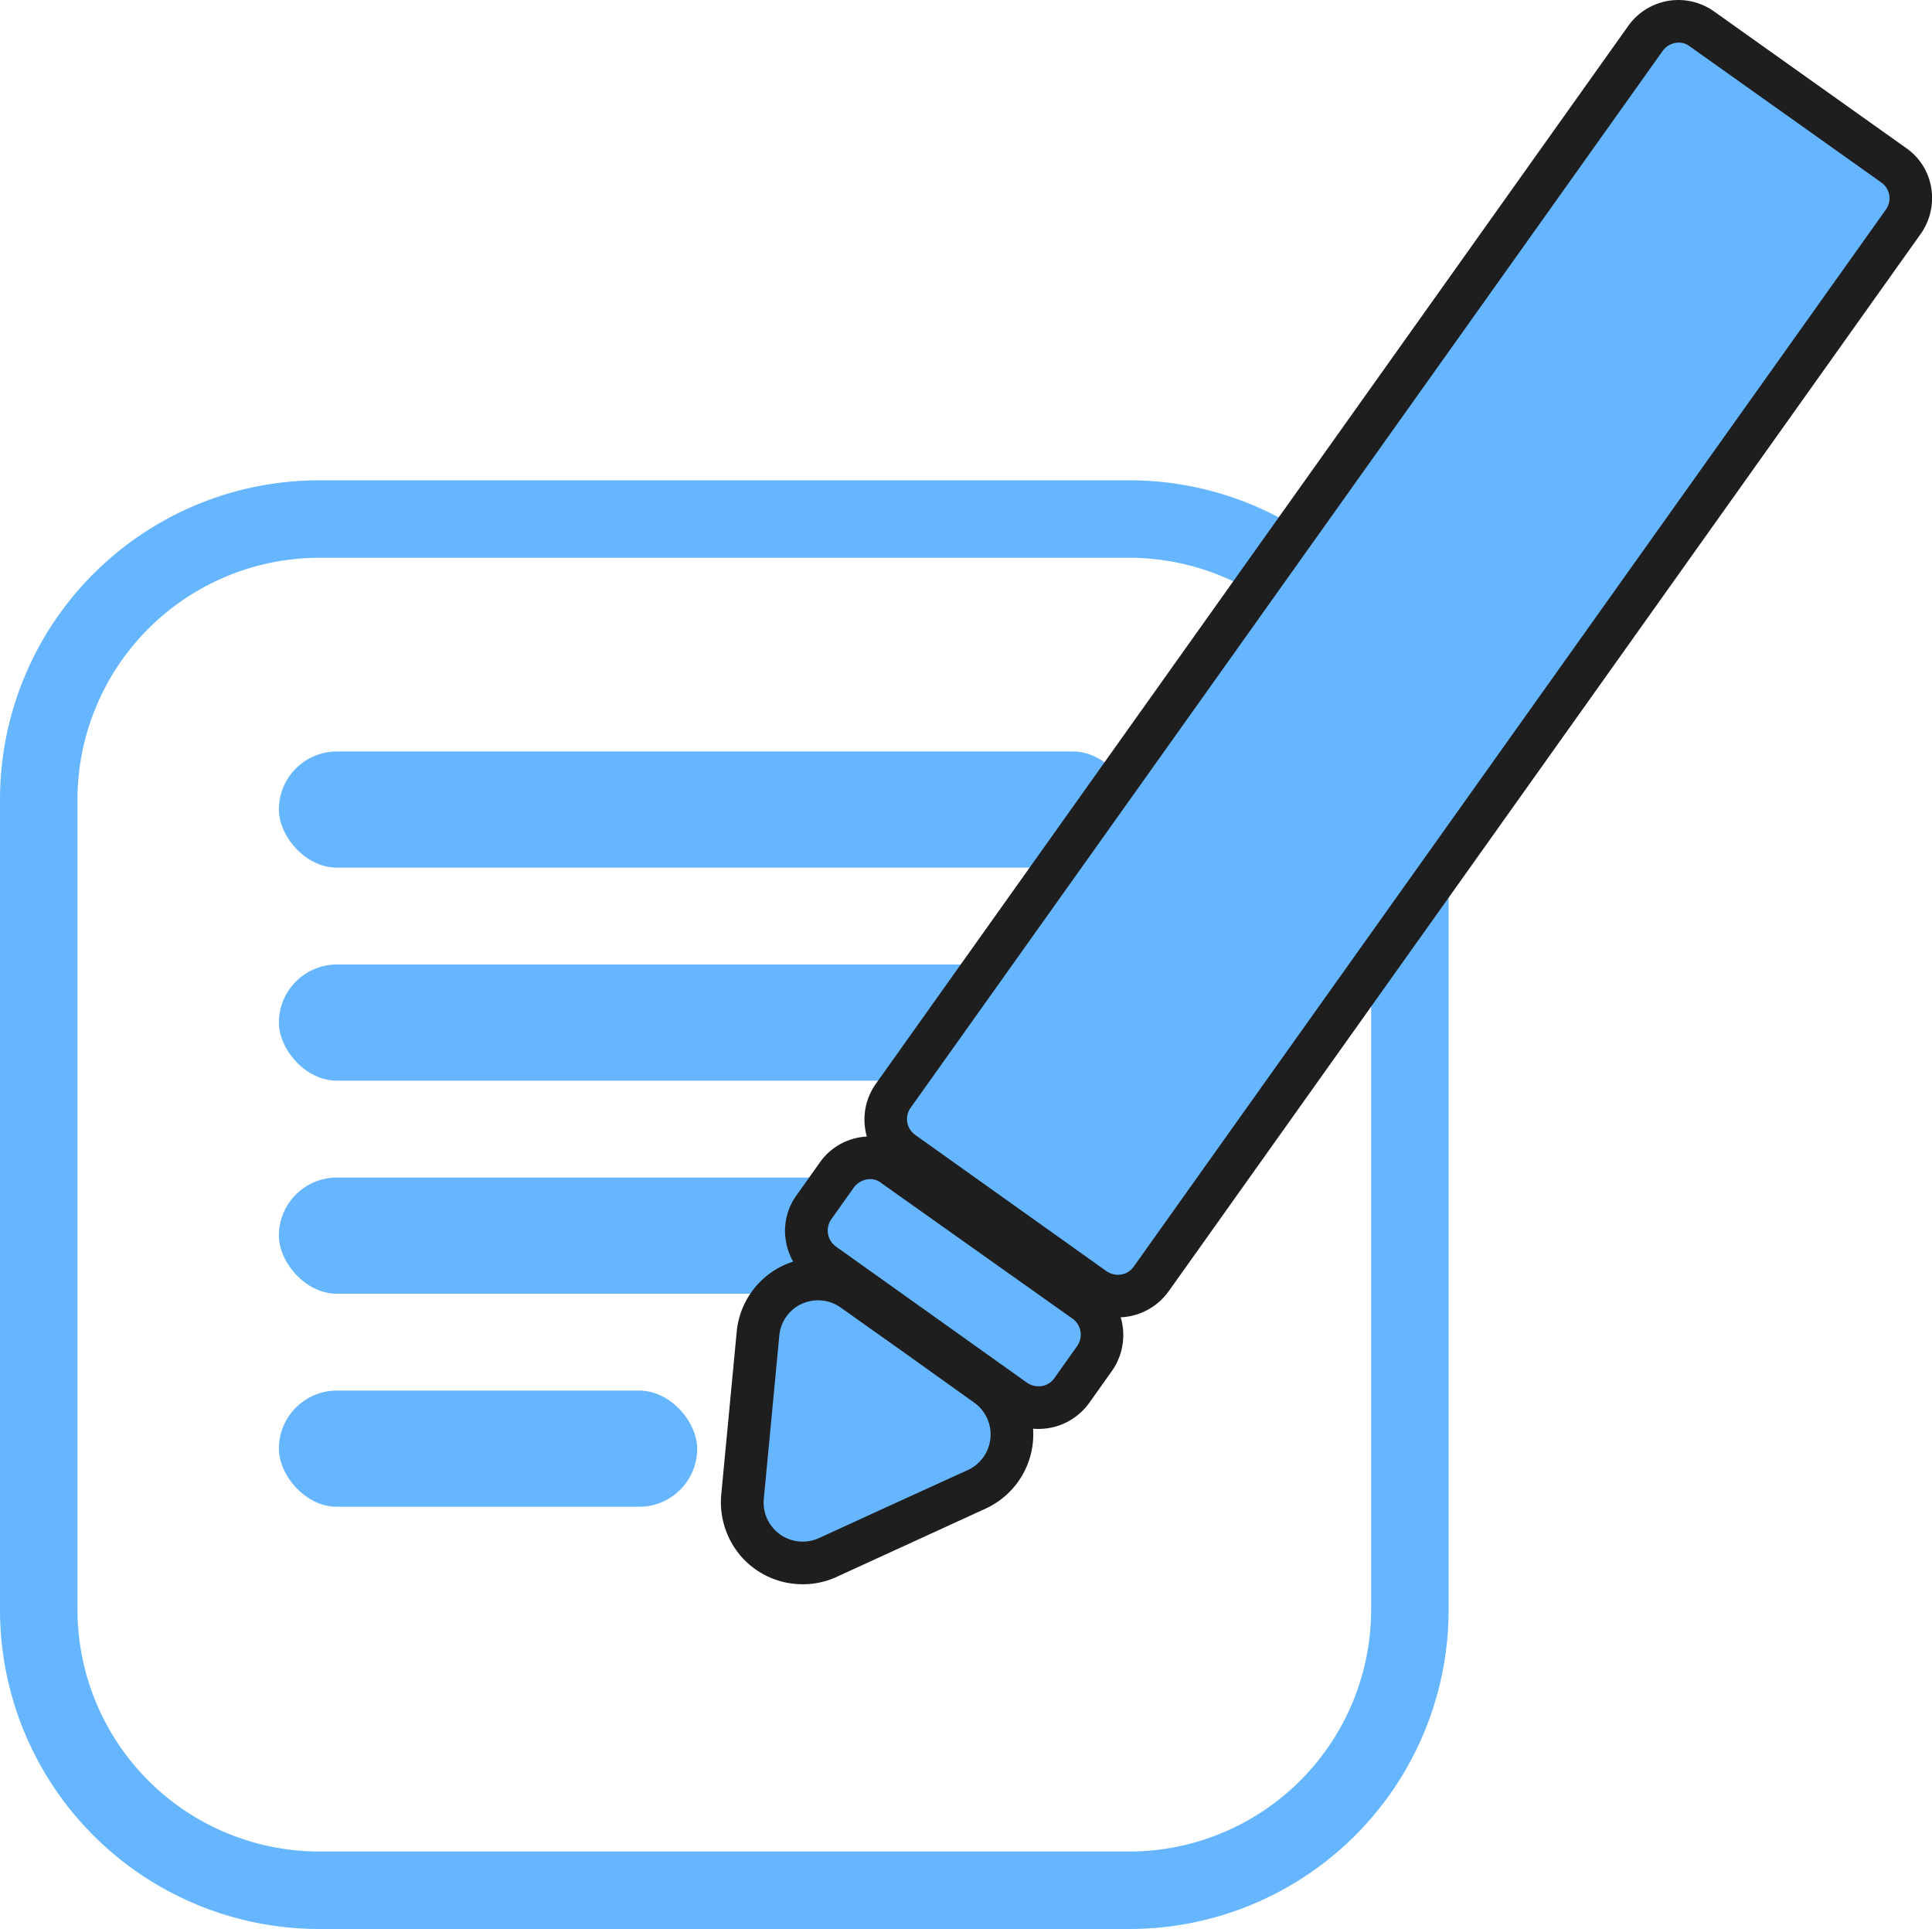 <svg id="레이어_1" data-name="레이어 1" xmlns="http://www.w3.org/2000/svg" viewBox="0 0 498.8 498"><defs><style>.cls-1{fill:#66b6ff;}.cls-2{fill:#1E1E1E;}</style></defs><rect class="cls-1" x="72" y="194" width="220" height="30" rx="15"/><rect class="cls-1" x="72" y="249" width="220" height="30" rx="15"/><rect class="cls-1" x="72" y="304" width="172" height="30" rx="15"/><rect class="cls-1" x="72" y="359" width="108" height="30" rx="15"/><path class="cls-1" d="M291.6,146A62.5,62.5,0,0,1,354,208.4V417.6A62.5,62.5,0,0,1,291.6,480H82.4A62.5,62.5,0,0,1,20,417.6V208.4A62.5,62.5,0,0,1,82.4,146H291.6m0-20H82.4A82.4,82.4,0,0,0,0,208.4V417.6A82.4,82.4,0,0,0,82.4,500H291.6A82.4,82.4,0,0,0,374,417.6V208.4A82.4,82.4,0,0,0,291.6,126Z" transform="translate(0 -2)"/><path class="cls-1" d="M288.6,336.6a10.3,10.3,0,0,1-6.1-1.9l-49.4-35.2a10.4,10.4,0,0,1-4.3-6.8,10.6,10.6,0,0,1,1.8-7.8l194.2-273a10.8,10.8,0,0,1,8.6-4.4,10.4,10.4,0,0,1,6.1,2l49.4,35.2a10.4,10.4,0,0,1,4.3,6.8,10.9,10.9,0,0,1-1.8,7.8L297.2,332.2A10.5,10.5,0,0,1,288.6,336.6Z" transform="translate(0 -2)"/><path class="cls-2" d="M433.4,13a4.6,4.6,0,0,1,2.9,1l49.4,35.1a5,5,0,0,1,1.2,7L292.7,329a4.9,4.9,0,0,1-4.1,2.1,5.2,5.2,0,0,1-2.9-.9L236.3,295a5,5,0,0,1-1.2-7L429.3,15.1a5.2,5.2,0,0,1,4.1-2.1m0-11h0a15.9,15.9,0,0,0-13.1,6.8L226.2,281.7a15.9,15.9,0,0,0,3.7,22.3l49.5,35.2a15.9,15.9,0,0,0,9.2,2.9,16.1,16.1,0,0,0,13.1-6.7L495.8,62.5a16,16,0,0,0,2.8-12,15.5,15.5,0,0,0-6.5-10.3L442.6,5a16,16,0,0,0-9.2-3Z" transform="translate(0 -2)"/><path class="cls-1" d="M268.1,365.4a10.7,10.7,0,0,1-6-1.9l-49.5-35.2a10.5,10.5,0,0,1-2.5-14.6l6-8.4a10.5,10.5,0,0,1,8.5-4.4,10.4,10.4,0,0,1,6.1,2l49.4,35.2a10.4,10.4,0,0,1,2.5,14.6l-5.9,8.3A10.5,10.5,0,0,1,268.1,365.4Z" transform="translate(0 -2)"/><path class="cls-2" d="M224.6,306.4a4.6,4.6,0,0,1,2.9,1L277,342.5a5.1,5.1,0,0,1,1.1,7l-5.9,8.3a4.9,4.9,0,0,1-4.1,2.1,5.2,5.2,0,0,1-2.9-.9l-49.4-35.2a5.1,5.1,0,0,1-1.2-7l5.9-8.3a5.4,5.4,0,0,1,4.1-2.1m0-11h0a15.8,15.8,0,0,0-13,6.8l-5.9,8.3a15.7,15.7,0,0,0-2.8,11.9,15.9,15.9,0,0,0,6.5,10.4L258.9,368a15.9,15.9,0,0,0,9.2,2.9,16.1,16.1,0,0,0,13.1-6.7l5.9-8.3a16.1,16.1,0,0,0-3.8-22.3l-49.4-35.2a16.1,16.1,0,0,0-9.3-3Z" transform="translate(0 -2)"/><path class="cls-1" d="M207.2,405.5a15.6,15.6,0,0,1-15.5-17.1l4-42.1a15.6,15.6,0,0,1,24.6-11.2l34.4,24.5a15.6,15.6,0,0,1-2.5,26.9l-38.5,17.6A16.5,16.5,0,0,1,207.2,405.5Z" transform="translate(0 -2)"/><path class="cls-2" d="M211.2,337.7a10.1,10.1,0,0,1,5.9,1.9l17.2,12.2,17.2,12.3a10.1,10.1,0,0,1-1.6,17.4l-19.3,8.8-19.2,8.8a10.6,10.6,0,0,1-4.2.9,10.1,10.1,0,0,1-10-11.1l2-21,2-21.1a10,10,0,0,1,10-9.1m.1-11h0a21.1,21.1,0,0,0-21.1,19.1l-2,21.1-2,21a21.4,21.4,0,0,0,5.4,16.2,21.1,21.1,0,0,0,15.6,6.9,20.8,20.8,0,0,0,8.8-1.9l19.2-8.8,19.2-8.8a21.1,21.1,0,0,0,3.5-36.4l-17.2-12.2-17.3-12.3a21.3,21.3,0,0,0-12.1-3.9Z" transform="translate(0 -2)"/></svg>